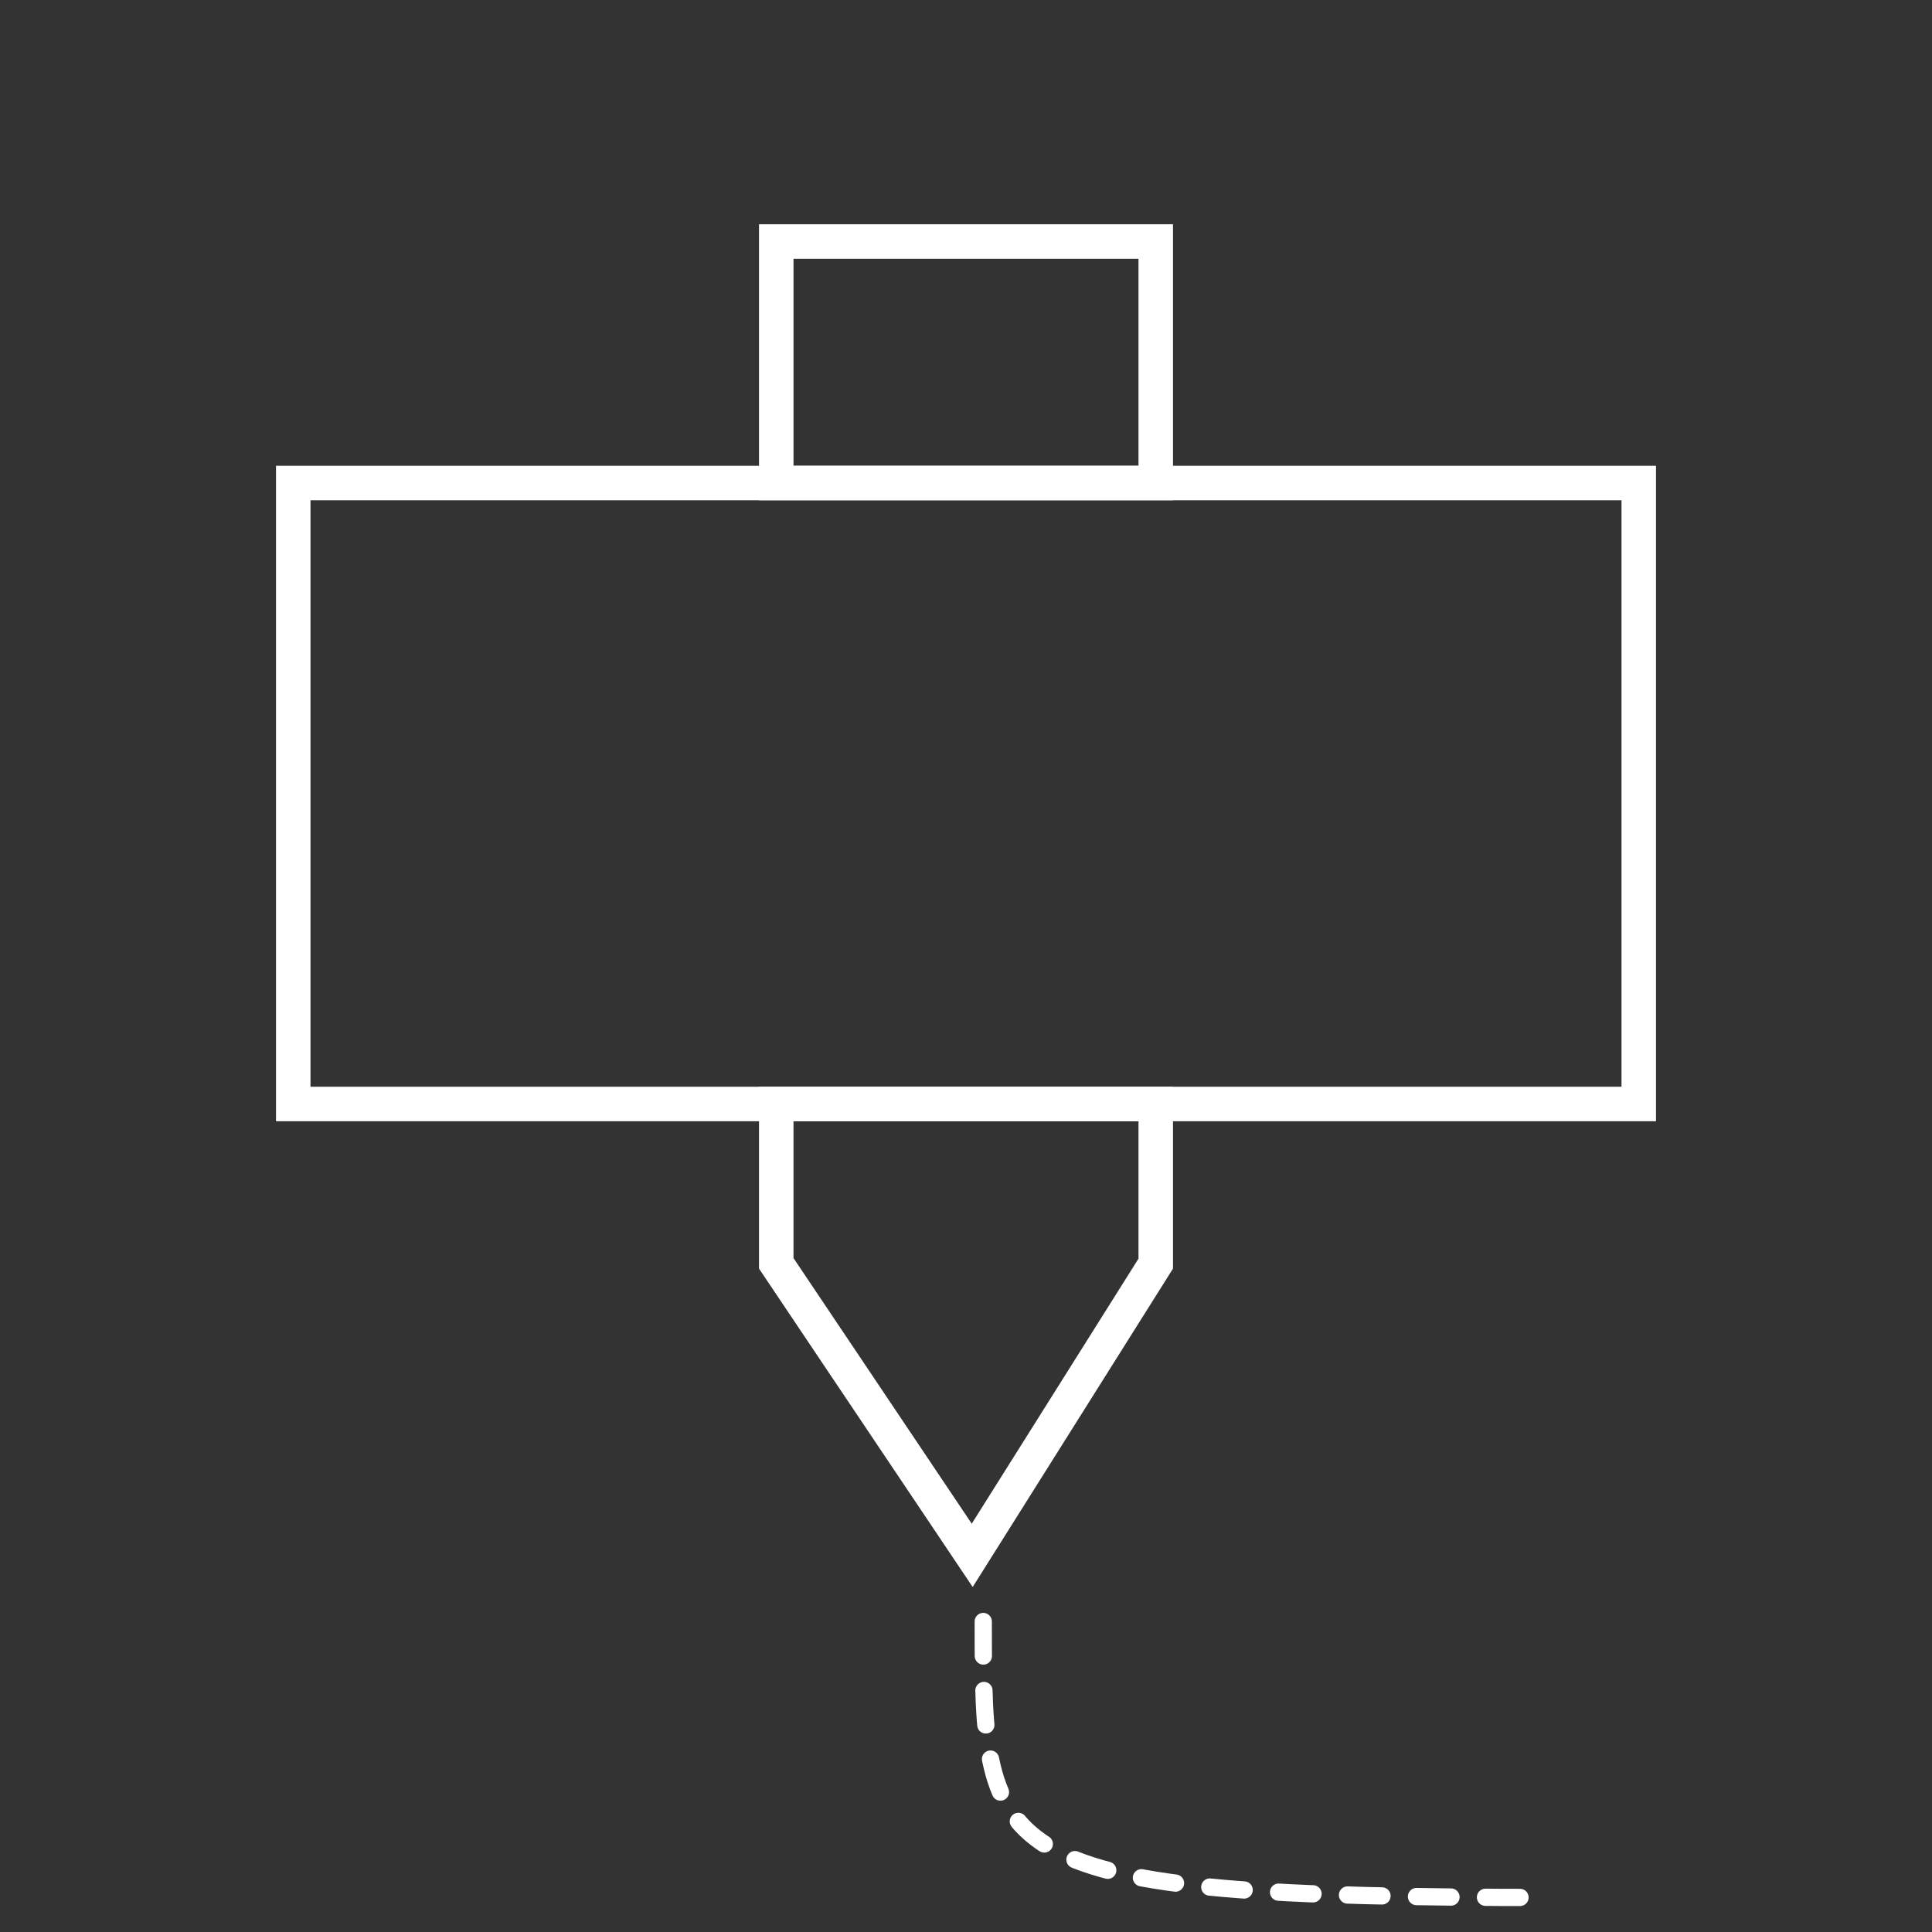 <?xml version="1.0" encoding="UTF-8"?>
<svg width="112px" height="112px" viewBox="0 0 112 112" version="1.1" xmlns="http://www.w3.org/2000/svg" xmlns:xlink="http://www.w3.org/1999/xlink">
    <rect x="0" y="0" width="112" height="112" fill="#333333" stroke="none"/>
    <!-- Generator: Sketch 43.2 (39069) - http://www.bohemiancoding.com/sketch -->
    <title>point-white</title>
    <desc>Created with Sketch.</desc>
    <defs></defs>
    <g id="Page-1" stroke="none" stroke-width="1" fill="none" fill-rule="evenodd">
        <g id="point-white" stroke="#FFFFFF">
            <g id="Group-2" transform="translate(16, 13)">
                <path d="M29,51 L51,51 L51,60.253 L40.36,77.165 L29,60.237 L29,51 Z" id="Rectangle" stroke-width="2"></path>
                <path d="M29,1 L51,1 L51,15 L29,15 L29,1 Z" id="Rectangle-Copy" stroke-width="2"></path>
                <rect id="Rectangle-30" stroke-width="2" x="1" y="15" width="78" height="36"></rect>
                <path d="M41,81 C41,95 41,97 74,97" id="Path-2" stroke-linecap="round" stroke-linejoin="round" stroke-dasharray="2"></path>
            </g>
        </g>
    </g>
</svg>